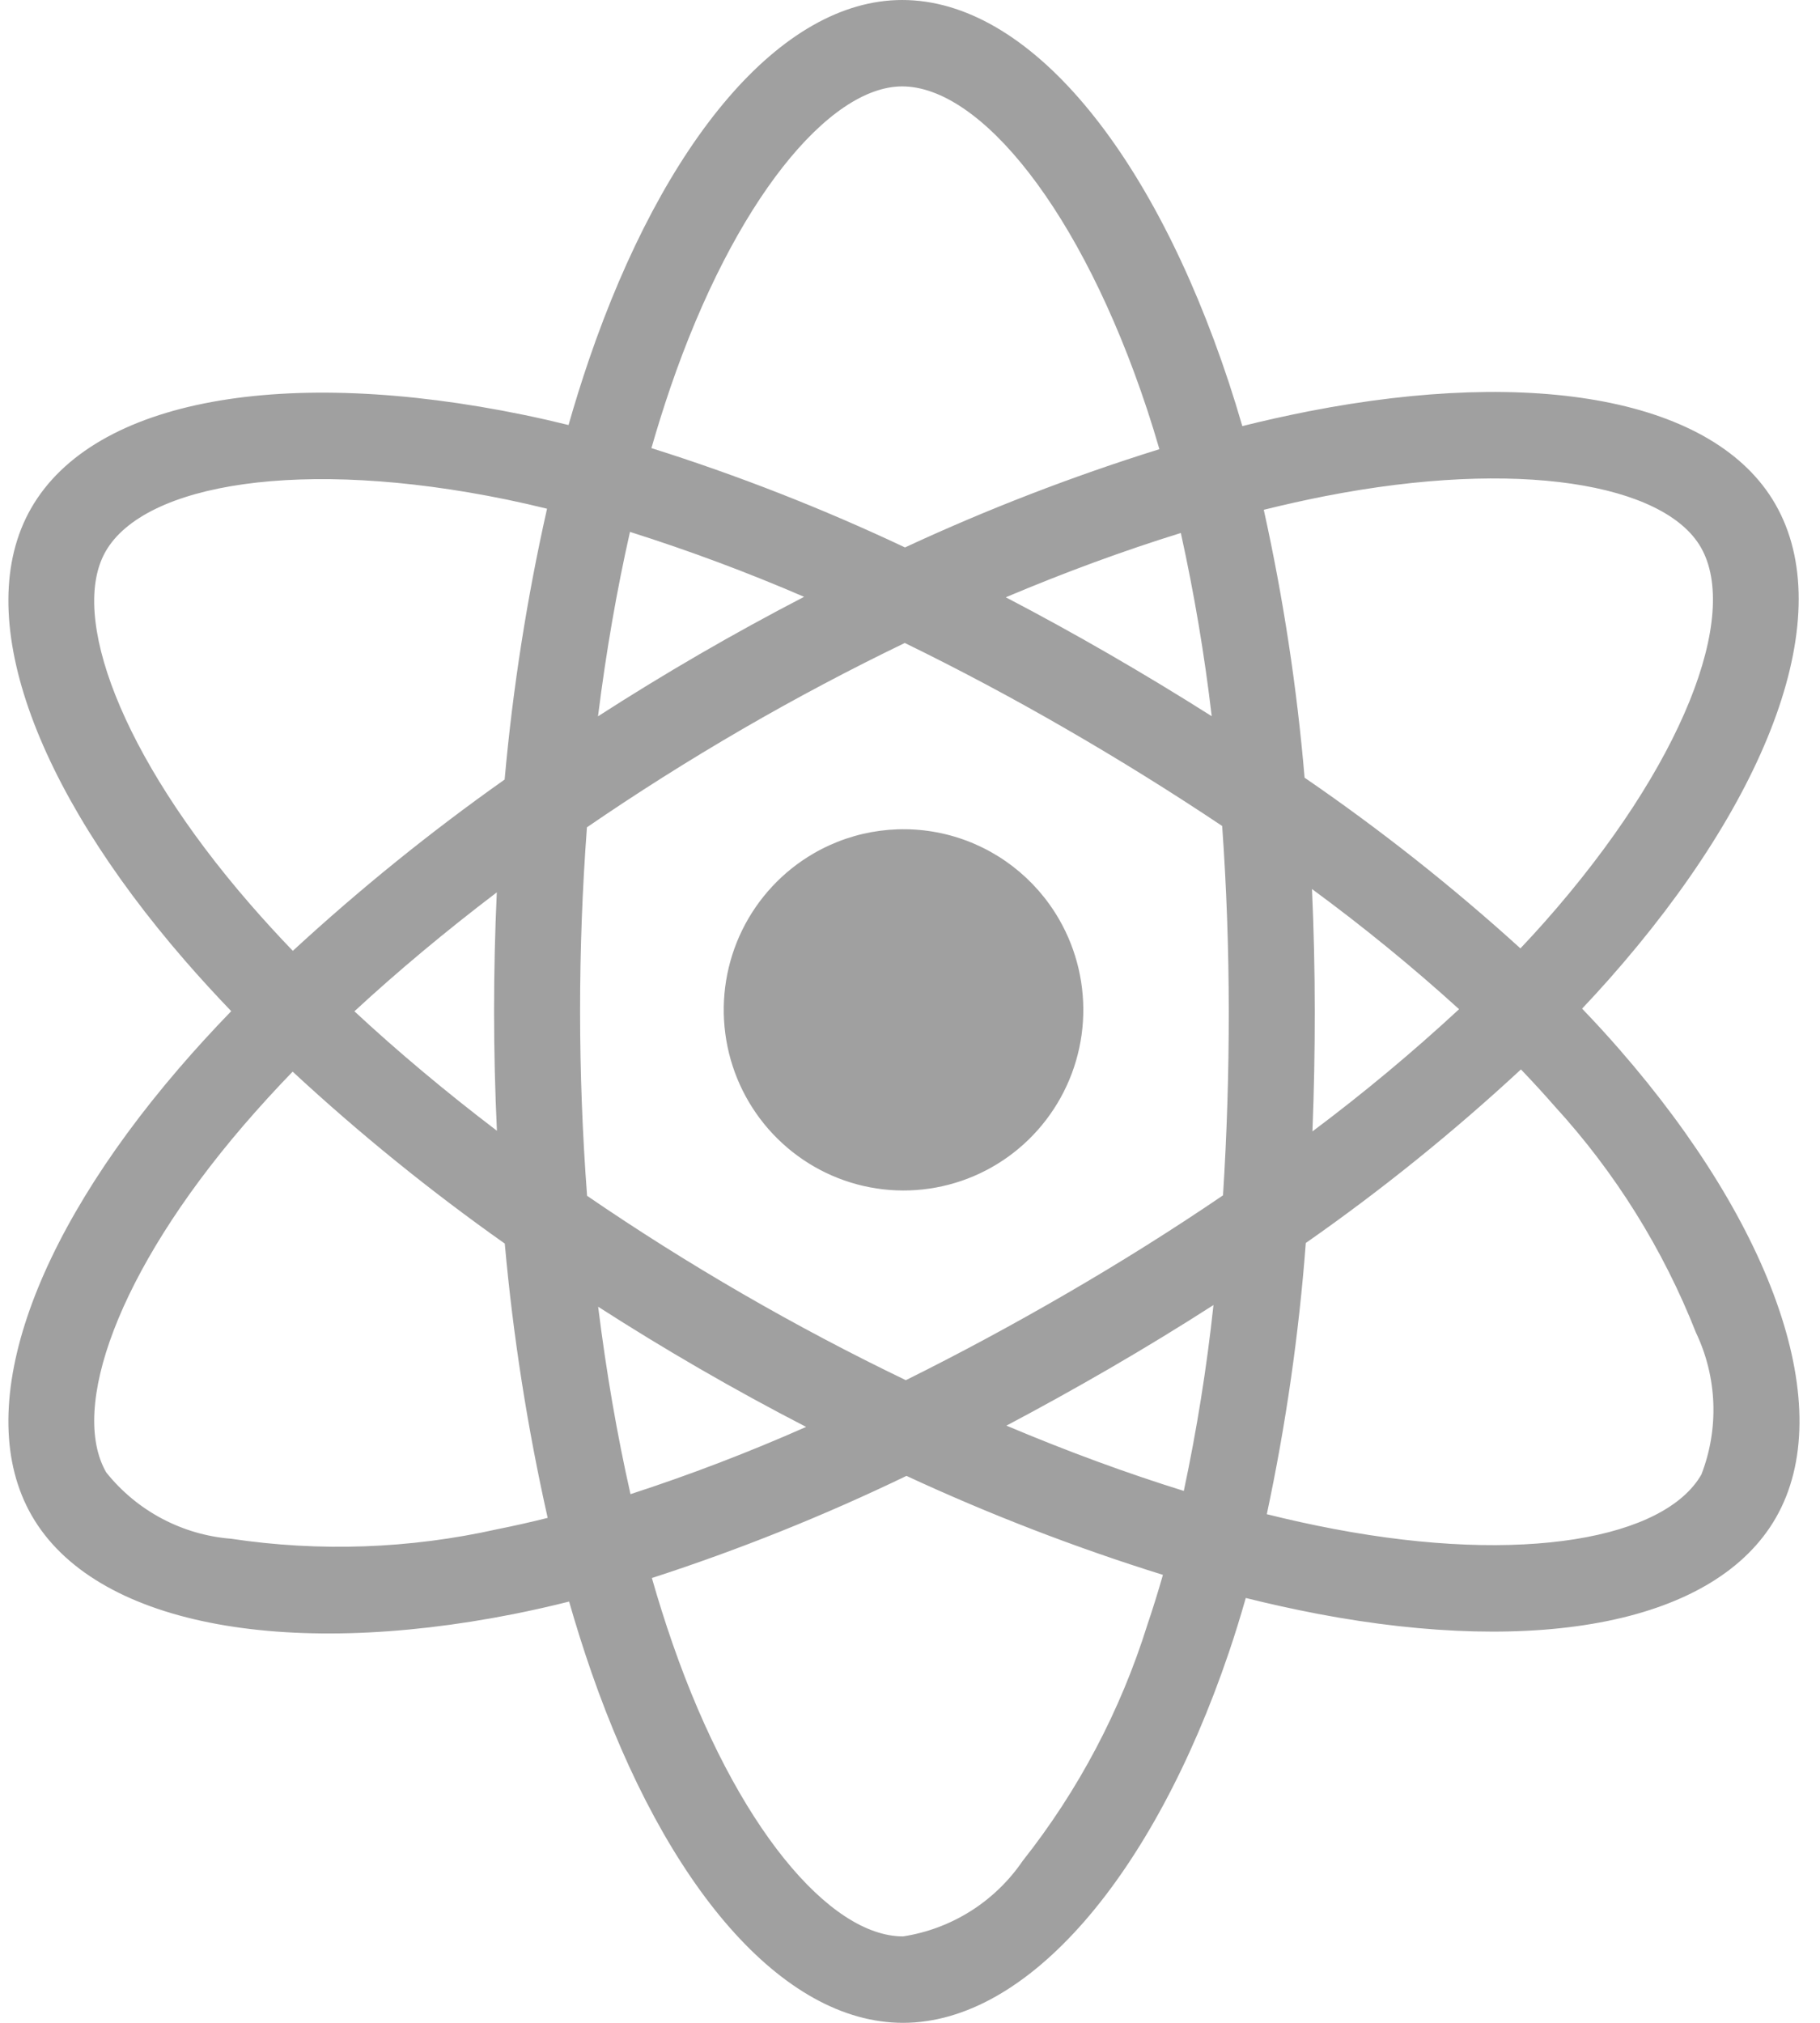 <svg width="63" height="70" viewBox="0 0 63 70" fill="none" xmlns="http://www.w3.org/2000/svg">
<path d="M28.164 29.533C27.098 30.151 26.239 31.073 25.694 32.181C25.15 33.29 24.945 34.536 25.106 35.762C25.266 36.988 25.785 38.138 26.597 39.068C27.409 39.997 28.476 40.664 29.665 40.984C30.854 41.304 32.111 41.262 33.276 40.865C34.442 40.468 35.464 39.732 36.213 38.751C36.963 37.77 37.406 36.588 37.486 35.355C37.566 34.121 37.281 32.891 36.665 31.82C35.84 30.385 34.481 29.337 32.886 28.908C31.292 28.479 29.594 28.704 28.164 29.533ZM56.058 36.315C55.649 35.846 55.218 35.375 54.765 34.904C55.081 34.569 55.388 34.235 55.684 33.901C61.28 27.586 63.642 21.253 61.454 17.446C59.355 13.795 53.113 12.707 45.299 14.233C44.529 14.385 43.764 14.555 43.003 14.745C42.857 14.241 42.702 13.739 42.538 13.24C39.887 5.216 35.604 -0.003 31.227 1.09807e-06C27.03 0.002 22.974 4.89 20.386 12.451C20.132 13.197 19.896 13.949 19.68 14.708C19.171 14.582 18.66 14.466 18.147 14.36C9.902 12.66 3.261 13.78 1.077 17.589C-1.017 21.242 1.173 27.214 6.404 33.242C6.922 33.838 7.456 34.421 8.004 34.991C7.358 35.659 6.746 36.327 6.176 36.992C1.072 42.935 -0.993 48.808 1.098 52.446C3.257 56.203 9.804 57.431 17.773 55.856C18.419 55.727 19.061 55.583 19.7 55.422C19.934 56.242 20.191 57.055 20.47 57.861C23.046 65.271 27.08 70.001 31.262 70C35.581 69.997 39.911 64.915 42.534 57.194C42.741 56.584 42.937 55.951 43.123 55.298C43.948 55.504 44.779 55.687 45.614 55.847C53.292 57.306 59.387 56.159 61.474 52.519C63.63 48.759 61.408 42.453 56.058 36.315ZM3.657 19.081C5.002 16.736 10.429 15.822 17.547 17.289C18.002 17.383 18.465 17.488 18.936 17.604C18.241 20.692 17.75 23.823 17.468 26.976C14.899 28.791 12.45 30.771 10.136 32.904C9.626 32.374 9.13 31.832 8.648 31.277C4.166 26.112 2.395 21.283 3.657 19.081ZM17.201 39.13C15.422 37.776 13.768 36.39 12.268 34.996C13.767 33.611 15.422 32.229 17.197 30.88C17.134 32.254 17.102 33.63 17.102 35.007C17.103 36.382 17.136 37.756 17.201 39.13ZM17.199 52.922C14.178 53.596 11.06 53.707 8 53.248C7.161 53.182 6.345 52.944 5.601 52.549C4.857 52.154 4.202 51.61 3.676 50.951C2.407 48.743 4.065 44.028 8.43 38.945C8.979 38.308 9.545 37.688 10.13 37.084C12.444 39.228 14.897 41.215 17.473 43.034C17.759 46.227 18.255 49.398 18.958 52.526C18.375 52.672 17.788 52.804 17.199 52.922ZM41.944 24.784C40.775 24.044 39.592 23.328 38.394 22.636C37.216 21.955 36.023 21.299 34.816 20.669C36.883 19.796 38.914 19.051 40.875 18.444C41.337 20.538 41.694 22.654 41.944 24.784ZM23.202 13.423C25.419 6.944 28.7 2.991 31.229 2.99C33.923 2.989 37.423 7.254 39.712 14.182C39.861 14.634 40.001 15.088 40.133 15.544C37.127 16.481 34.185 17.617 31.327 18.944C28.482 17.601 25.549 16.453 22.549 15.507C22.75 14.807 22.967 14.113 23.202 13.423ZM21.807 18.406C23.852 19.053 25.864 19.803 27.834 20.653C25.393 21.919 23.015 23.297 20.7 24.788C20.98 22.555 21.352 20.416 21.807 18.406ZM20.705 45.219C21.859 45.961 23.031 46.676 24.219 47.363C25.431 48.064 26.659 48.736 27.904 49.378C25.918 50.257 23.889 51.034 21.825 51.705C21.364 49.668 20.988 47.491 20.705 45.219ZM39.716 56.228C38.789 59.193 37.327 61.961 35.402 64.394C34.926 65.091 34.313 65.683 33.601 66.133C32.889 66.582 32.092 66.881 31.26 67.009C28.723 67.01 25.484 63.212 23.281 56.875C23.021 56.126 22.783 55.37 22.565 54.607C25.579 53.63 28.523 52.45 31.378 51.073C34.259 52.409 37.224 53.553 40.255 54.498C40.089 55.079 39.91 55.656 39.716 56.228ZM40.978 51.593C38.995 50.977 36.934 50.219 34.838 49.334C36.02 48.709 37.21 48.05 38.409 47.355C39.639 46.642 40.838 45.91 42.005 45.161C41.773 47.321 41.43 49.468 40.978 51.593ZM42.534 34.994C42.536 37.12 42.47 39.243 42.335 41.365C40.619 42.532 38.806 43.672 36.92 44.765C35.042 45.855 33.181 46.855 31.356 47.761C29.435 46.837 27.552 45.84 25.705 44.772C23.869 43.71 22.074 42.58 20.322 41.381C20.162 39.259 20.081 37.134 20.08 35.005C20.079 32.877 20.158 30.752 20.317 28.629C22.034 27.451 23.833 26.313 25.693 25.234C27.562 24.15 29.446 23.154 31.32 22.25C33.217 23.177 35.08 24.169 36.909 25.228C38.744 26.287 40.543 27.405 42.306 28.583C42.458 30.717 42.533 32.854 42.534 34.994ZM45.867 17.169C52.563 15.861 57.611 16.741 58.876 18.941C60.223 21.285 58.292 26.461 53.461 31.913C53.194 32.214 52.917 32.516 52.63 32.819C50.276 30.682 47.78 28.709 45.159 26.912C44.894 23.793 44.422 20.696 43.746 17.641C44.467 17.463 45.174 17.305 45.867 17.169ZM45.415 30.765C47.183 32.062 48.883 33.45 50.507 34.923C48.89 36.42 47.195 37.832 45.431 39.152C45.485 37.766 45.512 36.38 45.511 34.992C45.51 33.583 45.478 32.174 45.415 30.765ZM58.894 51.026C57.627 53.235 52.733 54.156 46.167 52.908C45.415 52.766 44.643 52.596 43.851 52.399C44.511 49.304 44.962 46.169 45.201 43.013C47.818 41.185 50.306 39.178 52.648 37.007C53.058 37.435 53.448 37.861 53.818 38.284C55.912 40.572 57.569 43.227 58.707 46.117C59.071 46.879 59.275 47.708 59.307 48.552C59.339 49.396 59.199 50.238 58.894 51.026Z" fill="#A0A0A0"/>
</svg>
